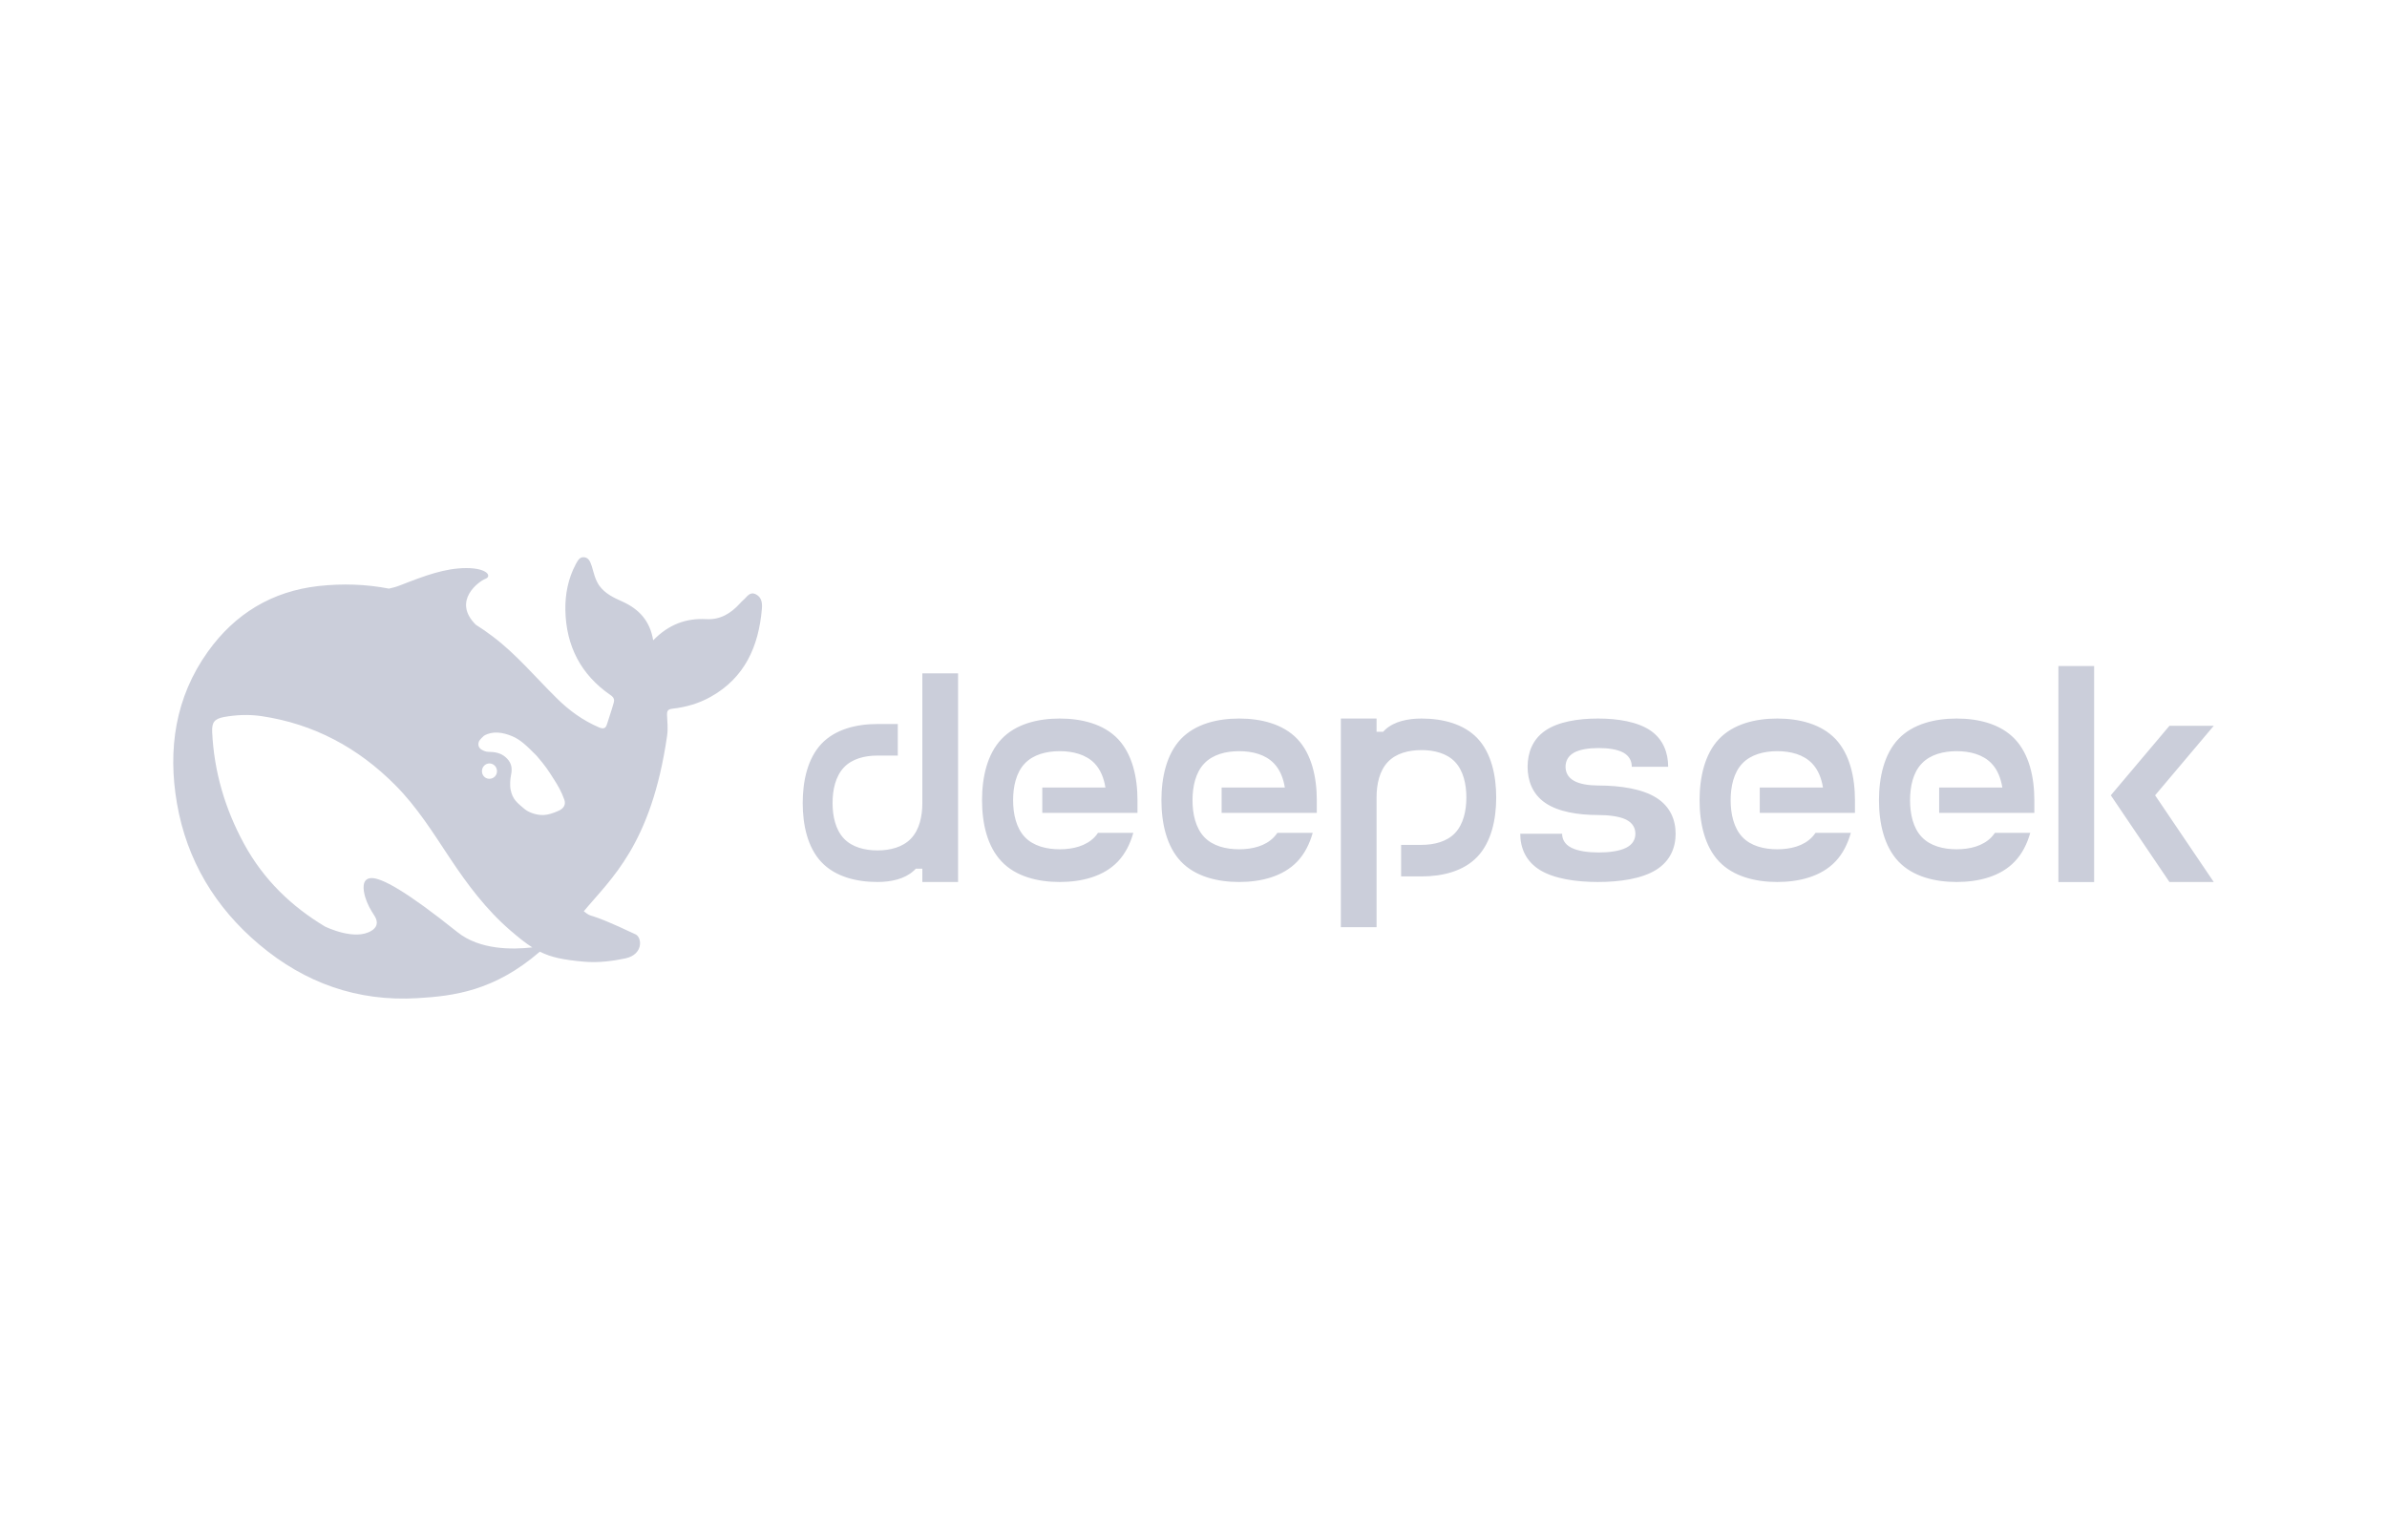 <svg width="124" height="80" viewBox="0 0 124 80" fill="none" xmlns="http://www.w3.org/2000/svg">
<path d="M39.266 30.875C38.944 30.712 38.801 31.018 38.611 31.177C38.547 31.224 38.494 31.293 38.436 31.351C37.966 31.869 37.41 32.208 36.686 32.165C35.634 32.107 34.73 32.445 33.932 33.265C33.763 32.25 33.197 31.647 32.341 31.256C31.892 31.055 31.442 30.854 31.125 30.416C30.909 30.098 30.845 29.749 30.739 29.406C30.665 29.2 30.597 28.988 30.364 28.951C30.11 28.914 30.01 29.131 29.91 29.311C29.513 30.056 29.354 30.875 29.37 31.7C29.407 33.566 30.179 35.051 31.712 36.109C31.887 36.225 31.934 36.347 31.876 36.526C31.776 36.891 31.649 37.24 31.538 37.605C31.469 37.837 31.363 37.89 31.12 37.79C30.279 37.43 29.55 36.902 28.905 36.257C27.816 35.184 26.828 33.994 25.596 33.064C25.311 32.847 25.02 32.646 24.718 32.456C23.465 31.214 24.887 30.193 25.215 30.072C25.559 29.945 25.332 29.512 24.222 29.512C23.111 29.517 22.096 29.897 20.796 30.405C20.611 30.479 20.41 30.537 20.204 30.579C19.03 30.352 17.809 30.305 16.53 30.447C14.13 30.722 12.211 31.88 10.8 33.852C9.103 36.225 8.707 38.926 9.193 41.739C9.706 44.704 11.191 47.157 13.475 49.076C15.843 51.069 18.571 52.041 21.679 51.856C23.571 51.745 25.675 51.486 28.043 49.441C28.646 49.742 29.27 49.863 30.311 49.959C31.115 50.032 31.887 49.916 32.489 49.789C33.425 49.588 33.361 48.706 33.018 48.542C30.274 47.241 30.877 47.77 30.327 47.342C31.723 45.656 33.827 43.911 34.651 38.25C34.715 37.8 34.662 37.515 34.651 37.15C34.646 36.928 34.694 36.843 34.942 36.817C35.634 36.738 36.3 36.547 36.914 36.204C38.69 35.21 39.409 33.587 39.578 31.637C39.604 31.335 39.573 31.029 39.266 30.875ZM23.756 48.42C21.097 46.29 19.808 45.587 19.274 45.618C18.777 45.65 18.861 46.226 18.972 46.607C19.089 46.982 19.237 47.241 19.448 47.569C19.591 47.786 19.691 48.108 19.3 48.351C18.444 48.891 16.953 48.166 16.884 48.135C15.15 47.093 13.702 45.719 12.677 43.837C11.693 42.029 11.117 40.089 11.022 38.022C11.001 37.52 11.143 37.346 11.63 37.251C12.275 37.134 12.935 37.108 13.58 37.203C16.297 37.605 18.608 38.842 20.548 40.803C21.658 41.918 22.493 43.256 23.355 44.556C24.274 45.941 25.258 47.257 26.516 48.341C26.96 48.721 27.314 49.007 27.652 49.218C26.632 49.335 24.925 49.361 23.756 48.42ZM25.036 40.063C25.036 39.841 25.21 39.661 25.427 39.661C25.48 39.661 25.522 39.672 25.564 39.687C25.617 39.709 25.67 39.74 25.707 39.783C25.776 39.857 25.818 39.957 25.818 40.063C25.818 40.285 25.643 40.459 25.422 40.459C25.205 40.459 25.036 40.285 25.036 40.063ZM28.995 42.13C28.741 42.241 28.488 42.331 28.244 42.341C27.864 42.357 27.451 42.204 27.229 42.013C26.88 41.712 26.632 41.548 26.526 41.025C26.479 40.803 26.505 40.459 26.547 40.264C26.637 39.841 26.537 39.566 26.241 39.317C26.003 39.117 25.696 39.058 25.363 39.058C25.242 39.058 25.125 39.005 25.041 38.958C24.898 38.889 24.787 38.715 24.893 38.493C24.93 38.424 25.099 38.255 25.141 38.223C25.591 37.959 26.114 38.043 26.6 38.244C27.05 38.429 27.388 38.773 27.874 39.259C28.376 39.846 28.466 40.005 28.747 40.443C28.974 40.787 29.175 41.141 29.317 41.548C29.402 41.797 29.291 42.008 28.995 42.13Z" fill="#CBCEDA"/>
<path fill-rule="evenodd" clip-rule="evenodd" d="M73.843 45.531H72.785V43.892H73.843C74.497 43.892 75.159 43.73 75.588 43.276C76.017 42.821 76.175 42.124 76.175 41.428C76.175 40.736 76.017 40.039 75.588 39.584C75.159 39.13 74.497 38.968 73.843 38.968C73.184 38.968 72.526 39.13 72.097 39.584C71.663 40.039 71.51 40.736 71.51 41.428V48.169H69.654V37.329H71.51V38.017H71.85C71.884 37.979 71.922 37.94 71.965 37.902C72.428 37.477 73.137 37.329 73.843 37.329C74.934 37.329 76.034 37.6 76.752 38.357C77.466 39.113 77.725 40.277 77.725 41.432C77.725 42.583 77.466 43.747 76.752 44.503C76.034 45.264 74.934 45.531 73.843 45.531ZM45.582 37.613H46.639V39.253H45.582C44.928 39.253 44.265 39.414 43.836 39.873C43.407 40.328 43.25 41.024 43.25 41.717C43.25 42.409 43.407 43.106 43.836 43.56C44.265 44.015 44.928 44.18 45.582 44.18C46.24 44.18 46.898 44.015 47.328 43.56C47.761 43.106 47.914 42.409 47.914 41.717V34.98H49.77V45.82H47.914V45.128H47.574C47.54 45.17 47.502 45.208 47.459 45.242C46.996 45.667 46.287 45.82 45.582 45.82C44.49 45.82 43.39 45.548 42.672 44.788C41.958 44.032 41.699 42.872 41.699 41.717C41.699 40.561 41.958 39.402 42.672 38.641C43.39 37.885 44.49 37.613 45.582 37.613ZM59.09 41.572V42.231H54.145V40.914H57.425C57.348 40.434 57.174 39.988 56.868 39.665C56.418 39.194 55.734 39.024 55.05 39.024C54.37 39.024 53.682 39.194 53.236 39.665C52.79 40.132 52.629 40.854 52.629 41.572C52.629 42.29 52.79 43.012 53.236 43.484C53.682 43.955 54.37 44.121 55.05 44.121C55.734 44.121 56.418 43.955 56.868 43.484C56.932 43.416 56.987 43.344 57.038 43.267H58.873C58.716 43.836 58.457 44.35 58.075 44.754C57.331 45.54 56.184 45.82 55.05 45.82C53.916 45.82 52.773 45.54 52.03 44.754C51.282 43.968 51.015 42.766 51.015 41.572C51.015 40.379 51.282 39.176 52.03 38.391C52.773 37.609 53.916 37.329 55.05 37.329C56.184 37.329 57.331 37.609 58.075 38.391C58.822 39.176 59.09 40.379 59.09 41.572ZM68.405 41.572V42.231H63.461V40.914H66.745C66.668 40.434 66.494 39.988 66.184 39.665C65.738 39.194 65.054 39.024 64.37 39.024C63.69 39.024 63.002 39.194 62.556 39.665C62.11 40.132 61.949 40.854 61.949 41.572C61.949 42.29 62.11 43.012 62.556 43.484C63.002 43.955 63.69 44.121 64.37 44.121C65.054 44.121 65.738 43.955 66.184 43.484C66.247 43.416 66.307 43.344 66.358 43.267H68.193C68.032 43.836 67.777 44.35 67.394 44.754C66.647 45.54 65.504 45.82 64.37 45.82C63.236 45.82 62.093 45.54 61.345 44.754C60.602 43.968 60.334 42.766 60.334 41.572C60.334 40.379 60.602 39.176 61.345 38.391C62.093 37.609 63.236 37.329 64.37 37.329C65.504 37.329 66.647 37.609 67.394 38.391C68.138 39.176 68.405 40.379 68.405 41.572ZM83.01 40.808H83.048C84.169 40.812 85.295 40.978 86.03 41.436C86.777 41.899 87.045 42.609 87.045 43.314C87.045 44.019 86.777 44.728 86.03 45.191C85.286 45.654 84.144 45.82 83.01 45.82C81.871 45.82 80.728 45.654 79.985 45.191C79.242 44.728 78.974 44.019 78.974 43.314H81.149C81.149 43.586 81.276 43.862 81.629 44.04C81.977 44.219 82.517 44.287 83.052 44.287C83.587 44.287 84.127 44.219 84.479 44.04C84.832 43.862 84.955 43.586 84.955 43.314C84.955 43.038 84.832 42.762 84.479 42.583C84.127 42.405 83.545 42.341 83.01 42.341C81.981 42.341 80.949 42.175 80.274 41.712C79.598 41.249 79.356 40.54 79.356 39.835C79.356 39.13 79.598 38.42 80.274 37.957C80.949 37.494 81.981 37.329 83.01 37.329C84.037 37.329 85.07 37.494 85.745 37.957C86.416 38.42 86.658 39.13 86.658 39.835H84.768C84.768 39.559 84.658 39.287 84.339 39.104C84.02 38.926 83.532 38.862 83.048 38.862C82.563 38.862 82.075 38.926 81.761 39.104C81.442 39.287 81.327 39.559 81.327 39.835C81.327 40.107 81.442 40.383 81.761 40.561C82.067 40.739 82.538 40.804 83.01 40.808ZM96.361 41.572V42.231H91.416V40.914H94.7C94.623 40.434 94.449 39.988 94.139 39.665C93.693 39.194 93.009 39.024 92.325 39.024C91.645 39.024 90.957 39.194 90.511 39.665C90.065 40.132 89.904 40.854 89.904 41.572C89.904 42.29 90.065 43.012 90.511 43.484C90.957 43.955 91.645 44.121 92.325 44.121C93.009 44.121 93.693 43.955 94.139 43.484C94.203 43.416 94.262 43.344 94.313 43.267H96.148C95.987 43.836 95.732 44.35 95.35 44.754C94.602 45.54 93.459 45.82 92.325 45.82C91.191 45.82 90.048 45.54 89.3 44.754C88.557 43.968 88.29 42.766 88.29 41.572C88.29 40.379 88.557 39.176 89.3 38.391C90.048 37.609 91.191 37.329 92.325 37.329C93.459 37.329 94.602 37.609 95.35 38.391C96.093 39.176 96.361 40.379 96.361 41.572ZM105.68 41.572V42.231H100.736V40.914H104.019C103.939 40.434 103.769 39.988 103.459 39.665C103.013 39.194 102.324 39.024 101.645 39.024C100.965 39.024 100.277 39.194 99.831 39.665C99.381 40.132 99.224 40.854 99.224 41.572C99.224 42.29 99.381 43.012 99.831 43.484C100.277 43.955 100.965 44.121 101.645 44.121C102.324 44.121 103.013 43.955 103.459 43.484C103.522 43.416 103.577 43.344 103.633 43.267H105.468C105.306 43.836 105.052 44.35 104.665 44.754C103.922 45.54 102.779 45.82 101.645 45.82C100.511 45.82 99.364 45.54 98.62 44.754C97.877 43.968 97.609 42.766 97.609 41.572C97.609 40.379 97.877 39.176 98.62 38.391C99.364 37.609 100.511 37.329 101.645 37.329C102.779 37.329 103.922 37.609 104.665 38.391C105.413 39.176 105.68 40.379 105.68 41.572ZM108.786 34.602V45.823H106.93V34.602H108.786ZM111.954 41.317L115 45.82H112.698L109.652 41.317L112.698 37.707H115L111.954 41.317Z" fill="#CBCEDA"/>
</svg>
